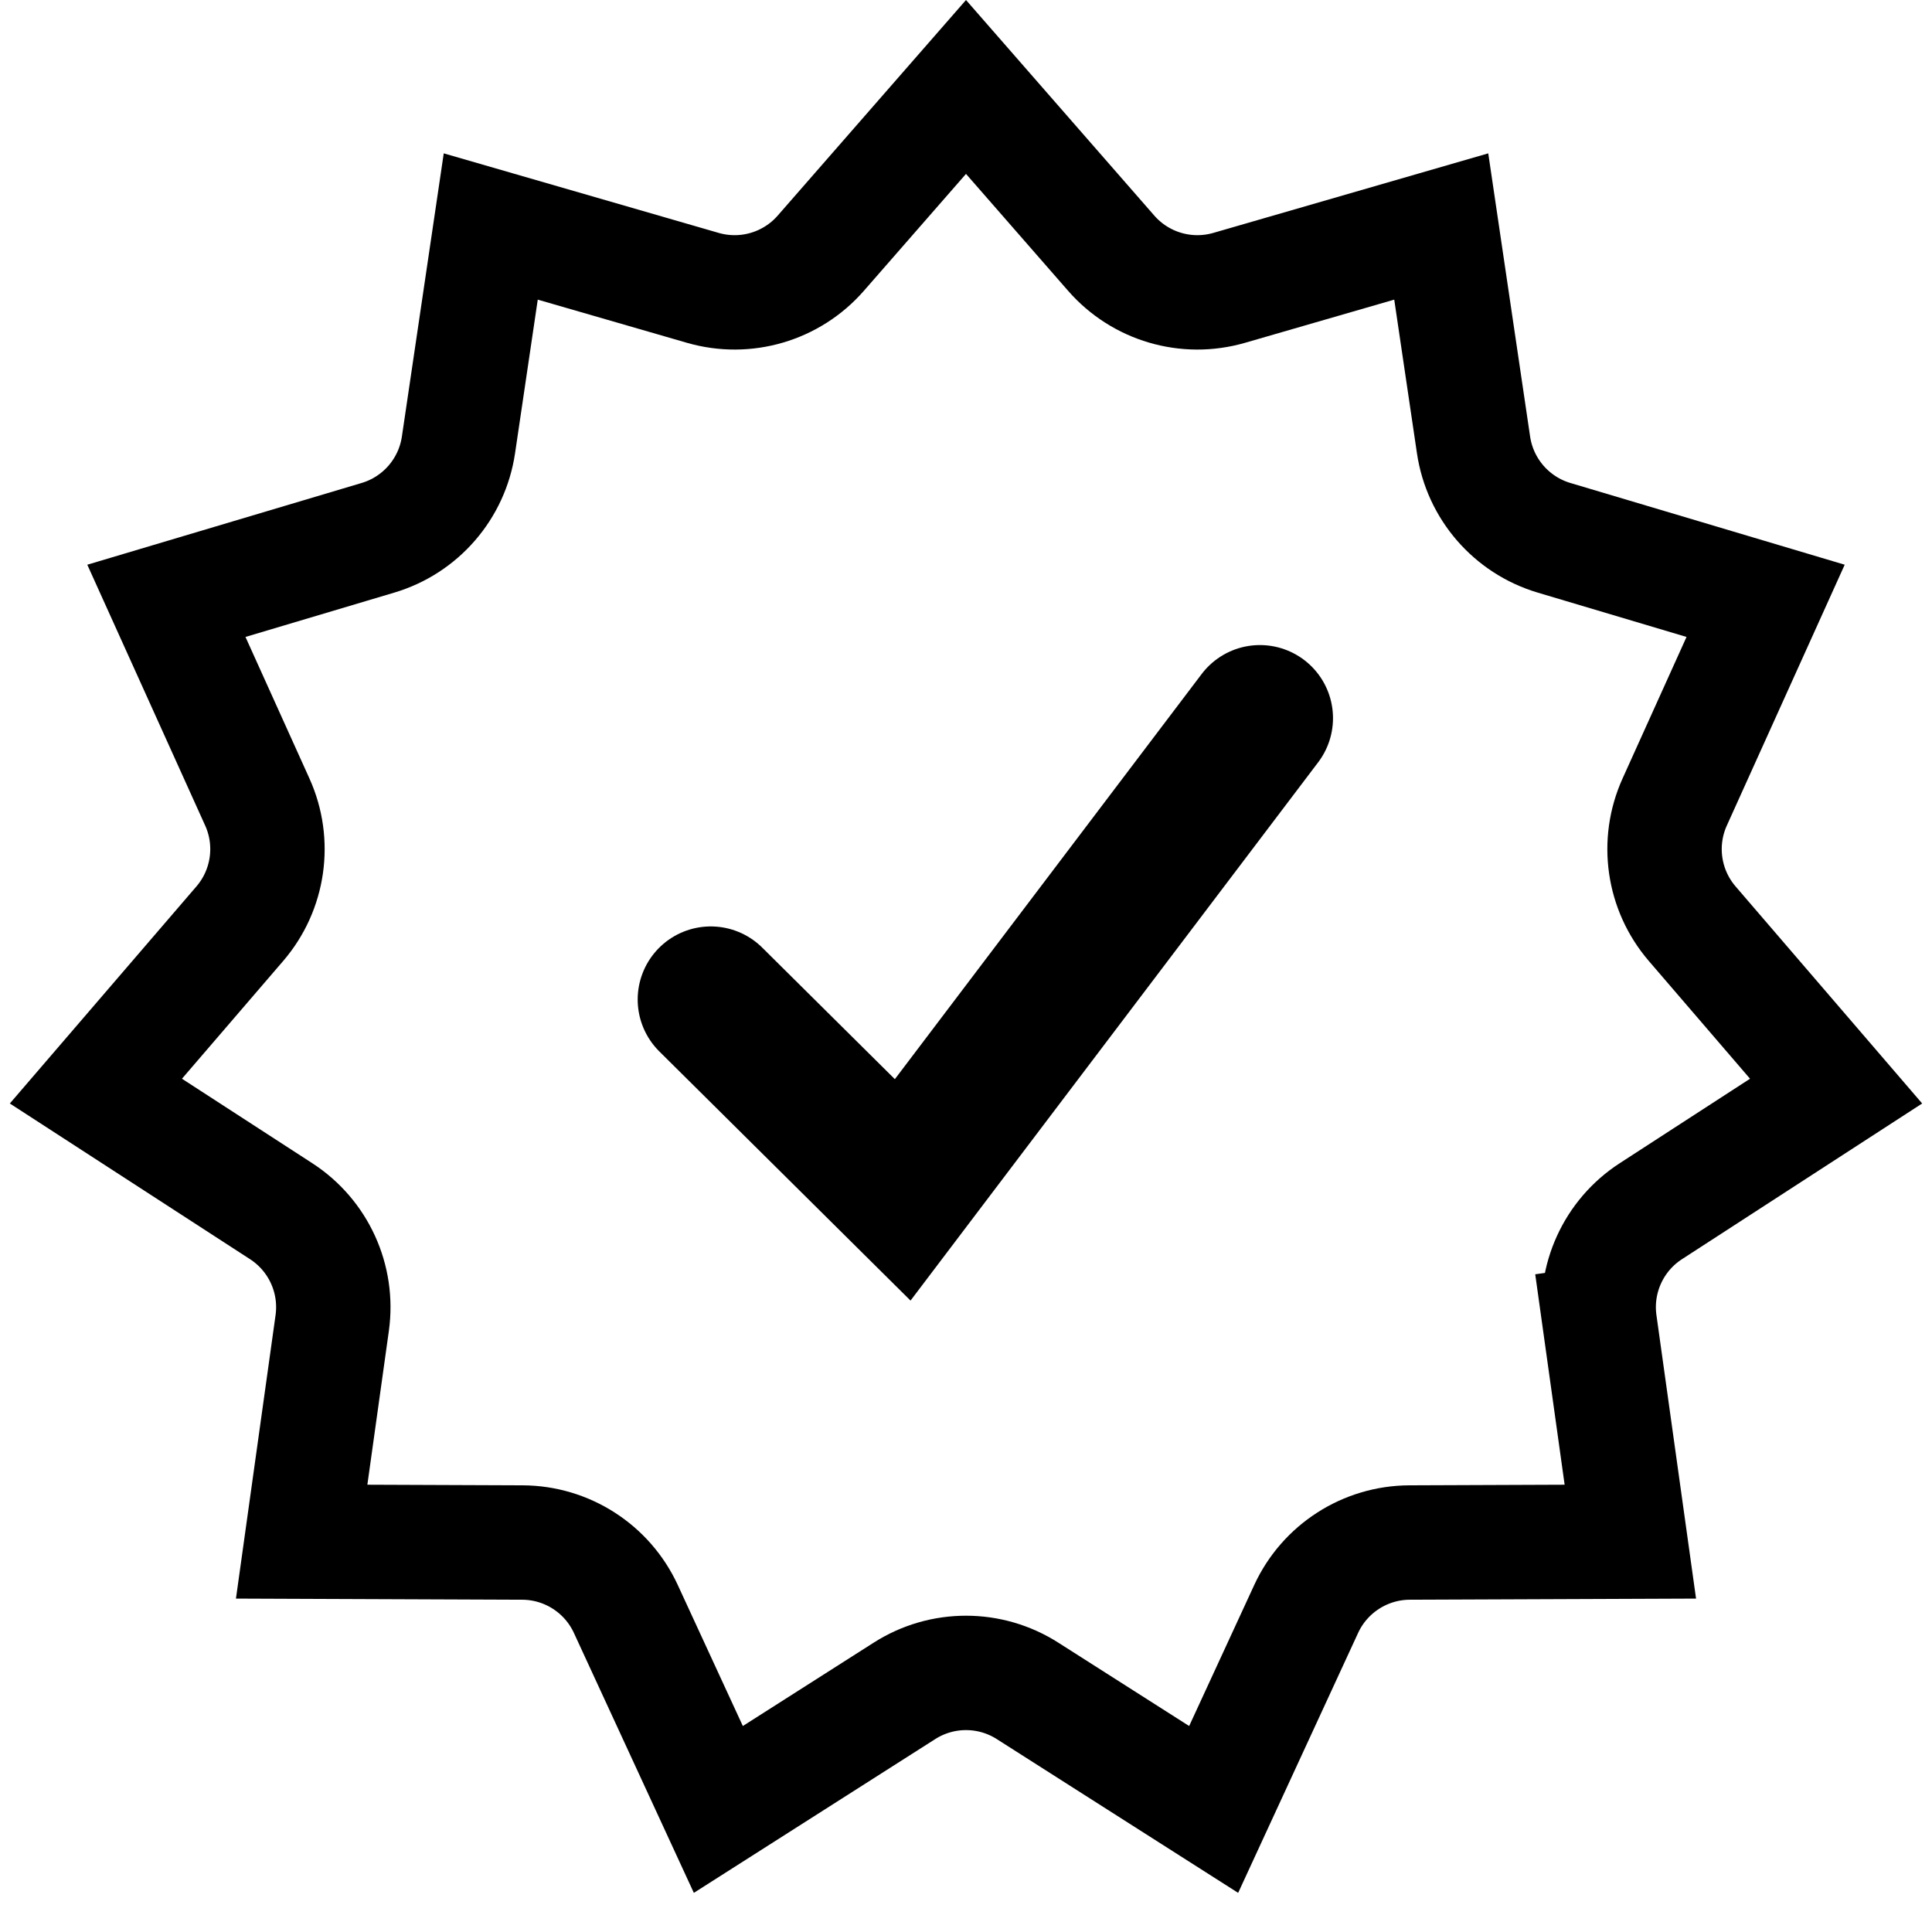 <svg width="167" height="167" viewBox="0 0 167 167" fill="none" xmlns="http://www.w3.org/2000/svg">
<path d="M138.284 114.36L143.18 113.676L138.284 114.36L140.925 133.259L121.842 133.334C117.999 133.35 114.513 135.59 112.903 139.079L104.907 156.406L88.813 146.153C85.572 144.088 81.428 144.088 78.187 146.153L62.093 156.406L54.097 139.079C52.487 135.59 49.001 133.35 45.158 133.334L26.075 133.259L28.716 114.36C29.248 110.554 27.527 106.784 24.302 104.694L8.289 94.314L20.729 79.843C23.234 76.928 23.824 72.827 22.241 69.325L14.382 51.935L32.671 46.486C36.354 45.389 39.068 42.258 39.63 38.456L42.42 19.578L60.751 24.882C64.442 25.95 68.418 24.783 70.947 21.888L83.5 7.516L96.053 21.888C98.582 24.783 102.558 25.95 106.249 24.882L124.58 19.578L127.37 38.456C127.932 42.258 130.646 45.389 134.329 46.486L152.618 51.935L144.759 69.325C143.176 72.827 143.766 76.928 146.271 79.843L158.711 94.314L142.698 104.694C139.473 106.784 137.752 110.554 138.284 114.36Z" stroke="black" stroke-width="9.888"/>
<path d="M61.438 86.397L78.028 102.851L108.906 62.076" stroke="black" stroke-width="12.635" stroke-linecap="round"/>
</svg>
